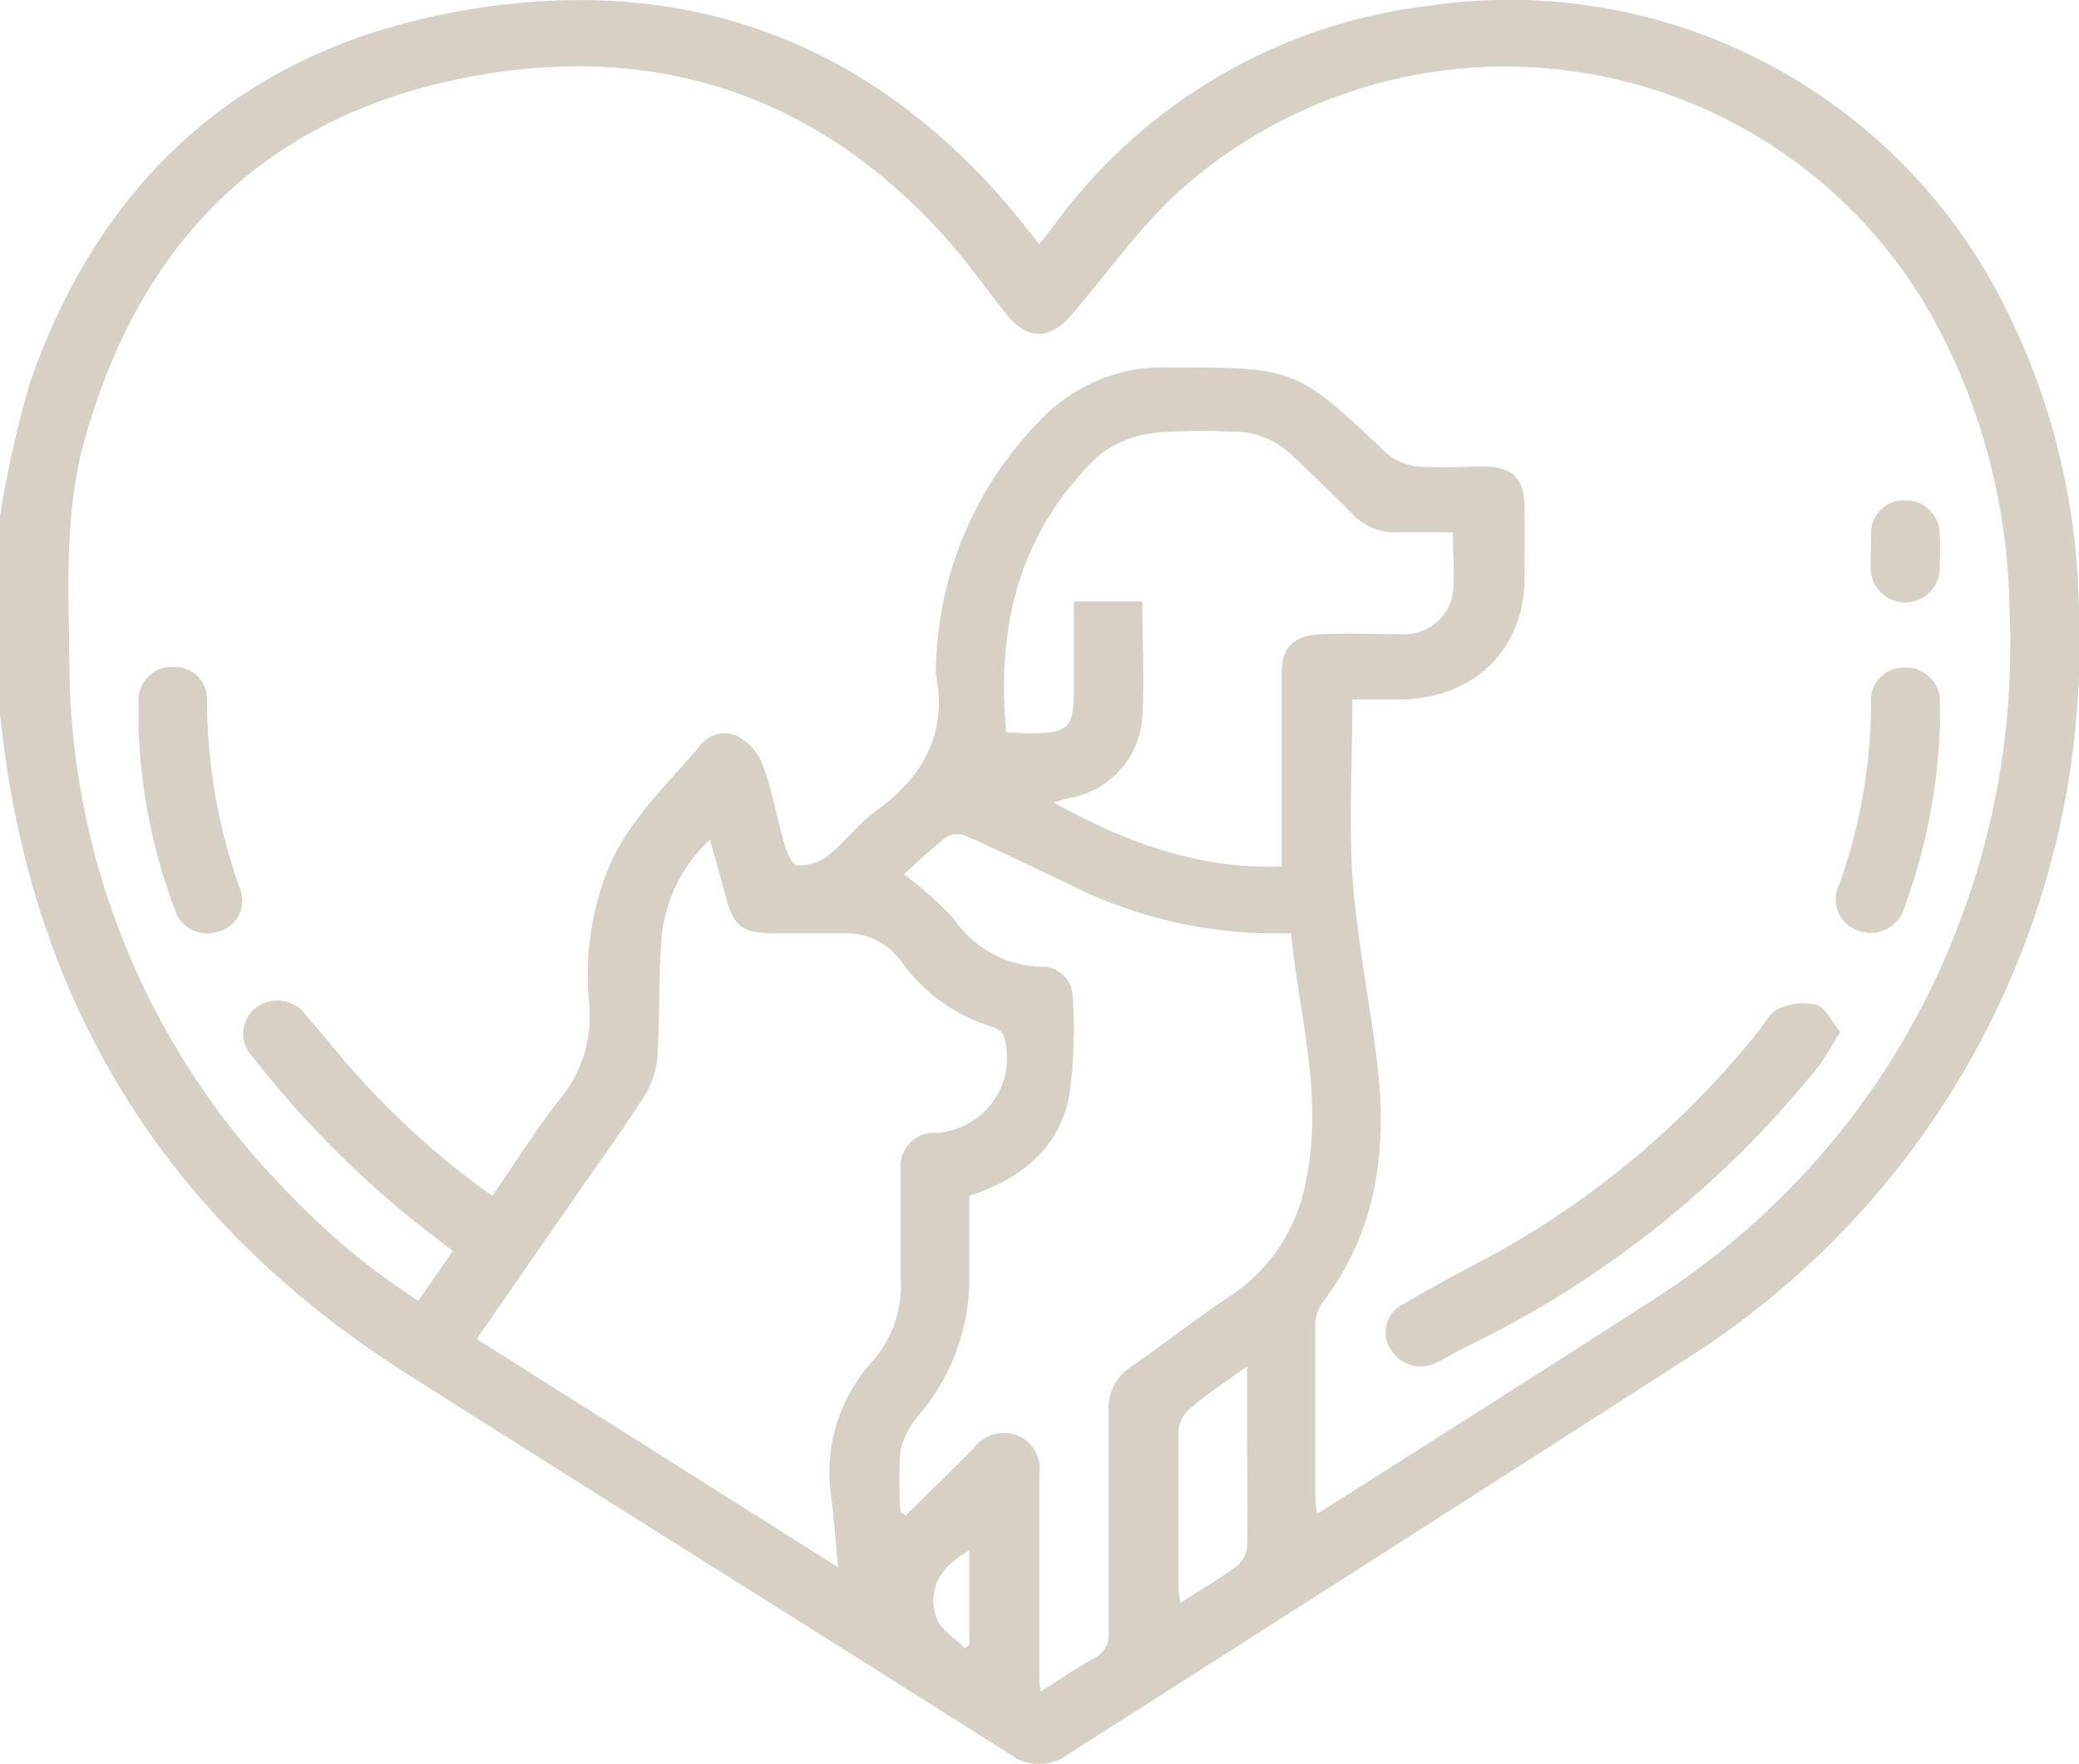 <svg xmlns="http://www.w3.org/2000/svg" viewBox="0 0 109.38 92.79"><defs><style>.cls-1{fill:#d6d1c4;}</style></defs><g id="Capa_2" data-name="Capa 2"><g id="Capa_1-2" data-name="Capa 1"><path class="cls-1" d="M51,81.56c-1.49.83-2.24,2-1.73,3.55.2.62,1,1.07,1.49,1.6l.24-.18Zm14.61-9.68c-1.14.82-2.13,1.47-3,2.22A1.74,1.74,0,0,0,62,75.27c0,2.73,0,5.46,0,8.2a7.12,7.12,0,0,0,.1.86c1.06-.69,2-1.25,2.93-1.91a1.51,1.51,0,0,0,.58-1c.05-2.05,0-4.1,0-6.15ZM76.47,28c-1,0-2,0-2.9,0a3,3,0,0,1-2.45-1c-1-1-2.05-2-3.09-3a4.4,4.4,0,0,0-3.25-1.29,30.39,30.39,0,0,0-3.94.05,6,6,0,0,0-3,1.17C53.57,28,52.42,33,52.94,38.52l1.07.06c2.25,0,2.49-.23,2.49-2.42V31.64h3.6c0,2.1.11,4.12,0,6.12A4.63,4.63,0,0,1,56.15,42l-.72.22c3.8,2.09,7.62,3.52,12,3.36,0-3.47,0-6.81,0-10.16,0-1.43.66-2,2.16-2.06s2.78,0,4.16,0a2.57,2.57,0,0,0,2.69-2.17c.1-1,0-2,0-3.09M47.4,79.57l.26.15c1.18-1.17,2.37-2.33,3.54-3.51a2,2,0,0,1,2.37-.68,1.88,1.88,0,0,1,1.11,2c0,3.49,0,7,0,10.46,0,.29,0,.57.07,1,1-.64,1.88-1.24,2.8-1.75a1.4,1.4,0,0,0,.78-1.41c0-3.86,0-7.73,0-11.6a2.55,2.55,0,0,1,1.2-2.34c1.76-1.22,3.43-2.56,5.22-3.73a9.2,9.2,0,0,0,4-6.28c.85-4.29-.39-8.47-.83-12.78-.5,0-.88,0-1.27,0a24.33,24.33,0,0,1-9.58-2.18c-2.08-1-4.13-2-6.22-2.93a1.2,1.2,0,0,0-1,0c-.82.63-1.58,1.35-2.29,2a20,20,0,0,1,2.62,2.34,5.77,5.77,0,0,0,4.52,2.53,1.59,1.59,0,0,1,1.73,1.5,24.74,24.74,0,0,1-.18,5.31C55.73,60.36,53.79,62,51,62.91v1c0,1.13,0,2.26,0,3.38a11.1,11.1,0,0,1-2.62,7.11,4.63,4.63,0,0,0-1,1.87,22.28,22.28,0,0,0,0,3.27m-3.3,2.8c-.12-1.2-.19-2.4-.35-3.58A8.72,8.72,0,0,1,46,71.5a6,6,0,0,0,1.38-4.32c0-1.88,0-3.76,0-5.64a1.77,1.77,0,0,1,1.85-1.95,3.93,3.93,0,0,0,3.56-5.13c-.06-.2-.37-.38-.6-.45a9.11,9.11,0,0,1-4.78-3.44,3.52,3.52,0,0,0-3-1.47H40.79c-1.73,0-2.18-.34-2.61-1.93-.26-1-.53-1.94-.83-3A8.11,8.11,0,0,0,34.84,49c-.21,2.17-.11,4.37-.25,6.55a4.52,4.52,0,0,1-.67,2.08c-1.19,1.86-2.5,3.66-3.76,5.48l-5.08,7.33,19,12M23.85,65.83c-.36-.28-.63-.5-.91-.7a52.21,52.21,0,0,1-9.65-9.54A1.73,1.73,0,0,1,13.48,53a1.87,1.87,0,0,1,2.63.42c.83.94,1.6,1.93,2.43,2.86a42.86,42.86,0,0,0,7.36,6.63c1.18-1.7,2.24-3.4,3.49-5A6.87,6.87,0,0,0,31,52.8a15.06,15.06,0,0,1,.9-6.86c1-2.6,3.05-4.51,4.83-6.59a1.65,1.65,0,0,1,2-.66,2.9,2.9,0,0,1,1.38,1.49c.51,1.38.76,2.84,1.17,4.26.11.4.4,1.06.65,1.08a2.52,2.52,0,0,0,1.6-.48c.93-.74,1.65-1.72,2.61-2.42,2.49-1.82,3.71-4.09,3.1-7.13a1.5,1.5,0,0,1,0-.3,19.09,19.09,0,0,1,5.41-13,8.88,8.88,0,0,1,6.81-2.86c6.73,0,6.72,0,11.52,4.54a2.93,2.93,0,0,0,1.65.67c1.12.1,2.27,0,3.41,0,1.5,0,2.15.63,2.17,2.07s0,2.67,0,4c-.11,3.7-2.78,6.17-6.63,6.19H71.15c0,3.2-.18,6.26,0,9.29.24,3.3.91,6.57,1.31,9.86.54,4.51,0,8.81-2.9,12.6a2.11,2.11,0,0,0-.36,1.23c0,3,0,6,0,9a7,7,0,0,0,.09.82,5.69,5.69,0,0,0,.65-.36c5.75-3.66,11.52-7.3,17.24-11A40.51,40.51,0,0,0,99.51,55.76a41.23,41.23,0,0,0,6.21-23.82,32.73,32.73,0,0,0-4.1-15.35,25.75,25.75,0,0,0-39.05-7c-2.38,2-4.18,4.64-6.22,7-1.1,1.28-2.29,1.31-3.35,0s-2-2.67-3.1-3.92C43.11,5,34.42,2.07,24.27,4.13,13.64,6.28,7.33,13,4.49,23c-1.12,3.89-.88,7.88-.84,11.84A39.89,39.89,0,0,0,14.93,62.51,38.5,38.5,0,0,0,22,68.43c.62-.88,1.19-1.7,1.81-2.6M0,27.15a60.63,60.63,0,0,1,1.53-6.88C5.09,9.9,12.23,2.94,23.47.72,35.39-1.64,45.44,1.84,53.2,11c.25.3.48.6.72.9l.76.95c.36-.47.7-.88,1-1.3A28.59,28.59,0,0,1,75.19.3,29.11,29.11,0,0,1,104.88,15a36.33,36.33,0,0,1,4.49,17,44.51,44.51,0,0,1-20.7,39.52Q72.46,81.93,56.22,92.27a2.55,2.55,0,0,1-3.11,0C42.56,85.58,32,79,21.44,72.29Q3.9,61.19.5,41.25c-.21-1.2-.34-2.42-.5-3.63Z"/><path class="cls-1" d="M96.82,54.29c-.42.66-.69,1.17-1,1.62a53.57,53.57,0,0,1-18.8,15c-.48.23-.92.53-1.4.75A1.85,1.85,0,0,1,73.17,71a1.64,1.64,0,0,1,.66-2.39c1.24-.74,2.51-1.43,3.79-2.1A46.75,46.75,0,0,0,92.57,54.18c.32-.41.61-1,1.05-1.13a3,3,0,0,1,1.95-.19c.5.18.8.89,1.25,1.43"/><path class="cls-1" d="M7.29,38.34c0-.74,0-1.19,0-1.63a1.75,1.75,0,0,1,1.85-1.62,1.67,1.67,0,0,1,1.75,1.7,29.65,29.65,0,0,0,1.7,9.87A1.69,1.69,0,0,1,11.52,49a1.79,1.79,0,0,1-2.34-1.21,29.57,29.57,0,0,1-1.89-9.43"/><path class="cls-1" d="M102.07,38a30.61,30.61,0,0,1-1.85,9.66A1.85,1.85,0,0,1,97.9,49a1.74,1.74,0,0,1-1.13-2.48A28.67,28.67,0,0,0,98.44,37a1.72,1.72,0,0,1,1.78-1.88A1.78,1.78,0,0,1,102.06,37c0,.37,0,.75,0,1"/><path class="cls-1" d="M98.44,28.93c0-.31,0-.62,0-.92a1.73,1.73,0,0,1,1.77-1.69A1.78,1.78,0,0,1,102.05,28a12.63,12.63,0,0,1,0,1.74,1.82,1.82,0,1,1-3.63,0c0-.24,0-.48,0-.72Z"/></g></g></svg>